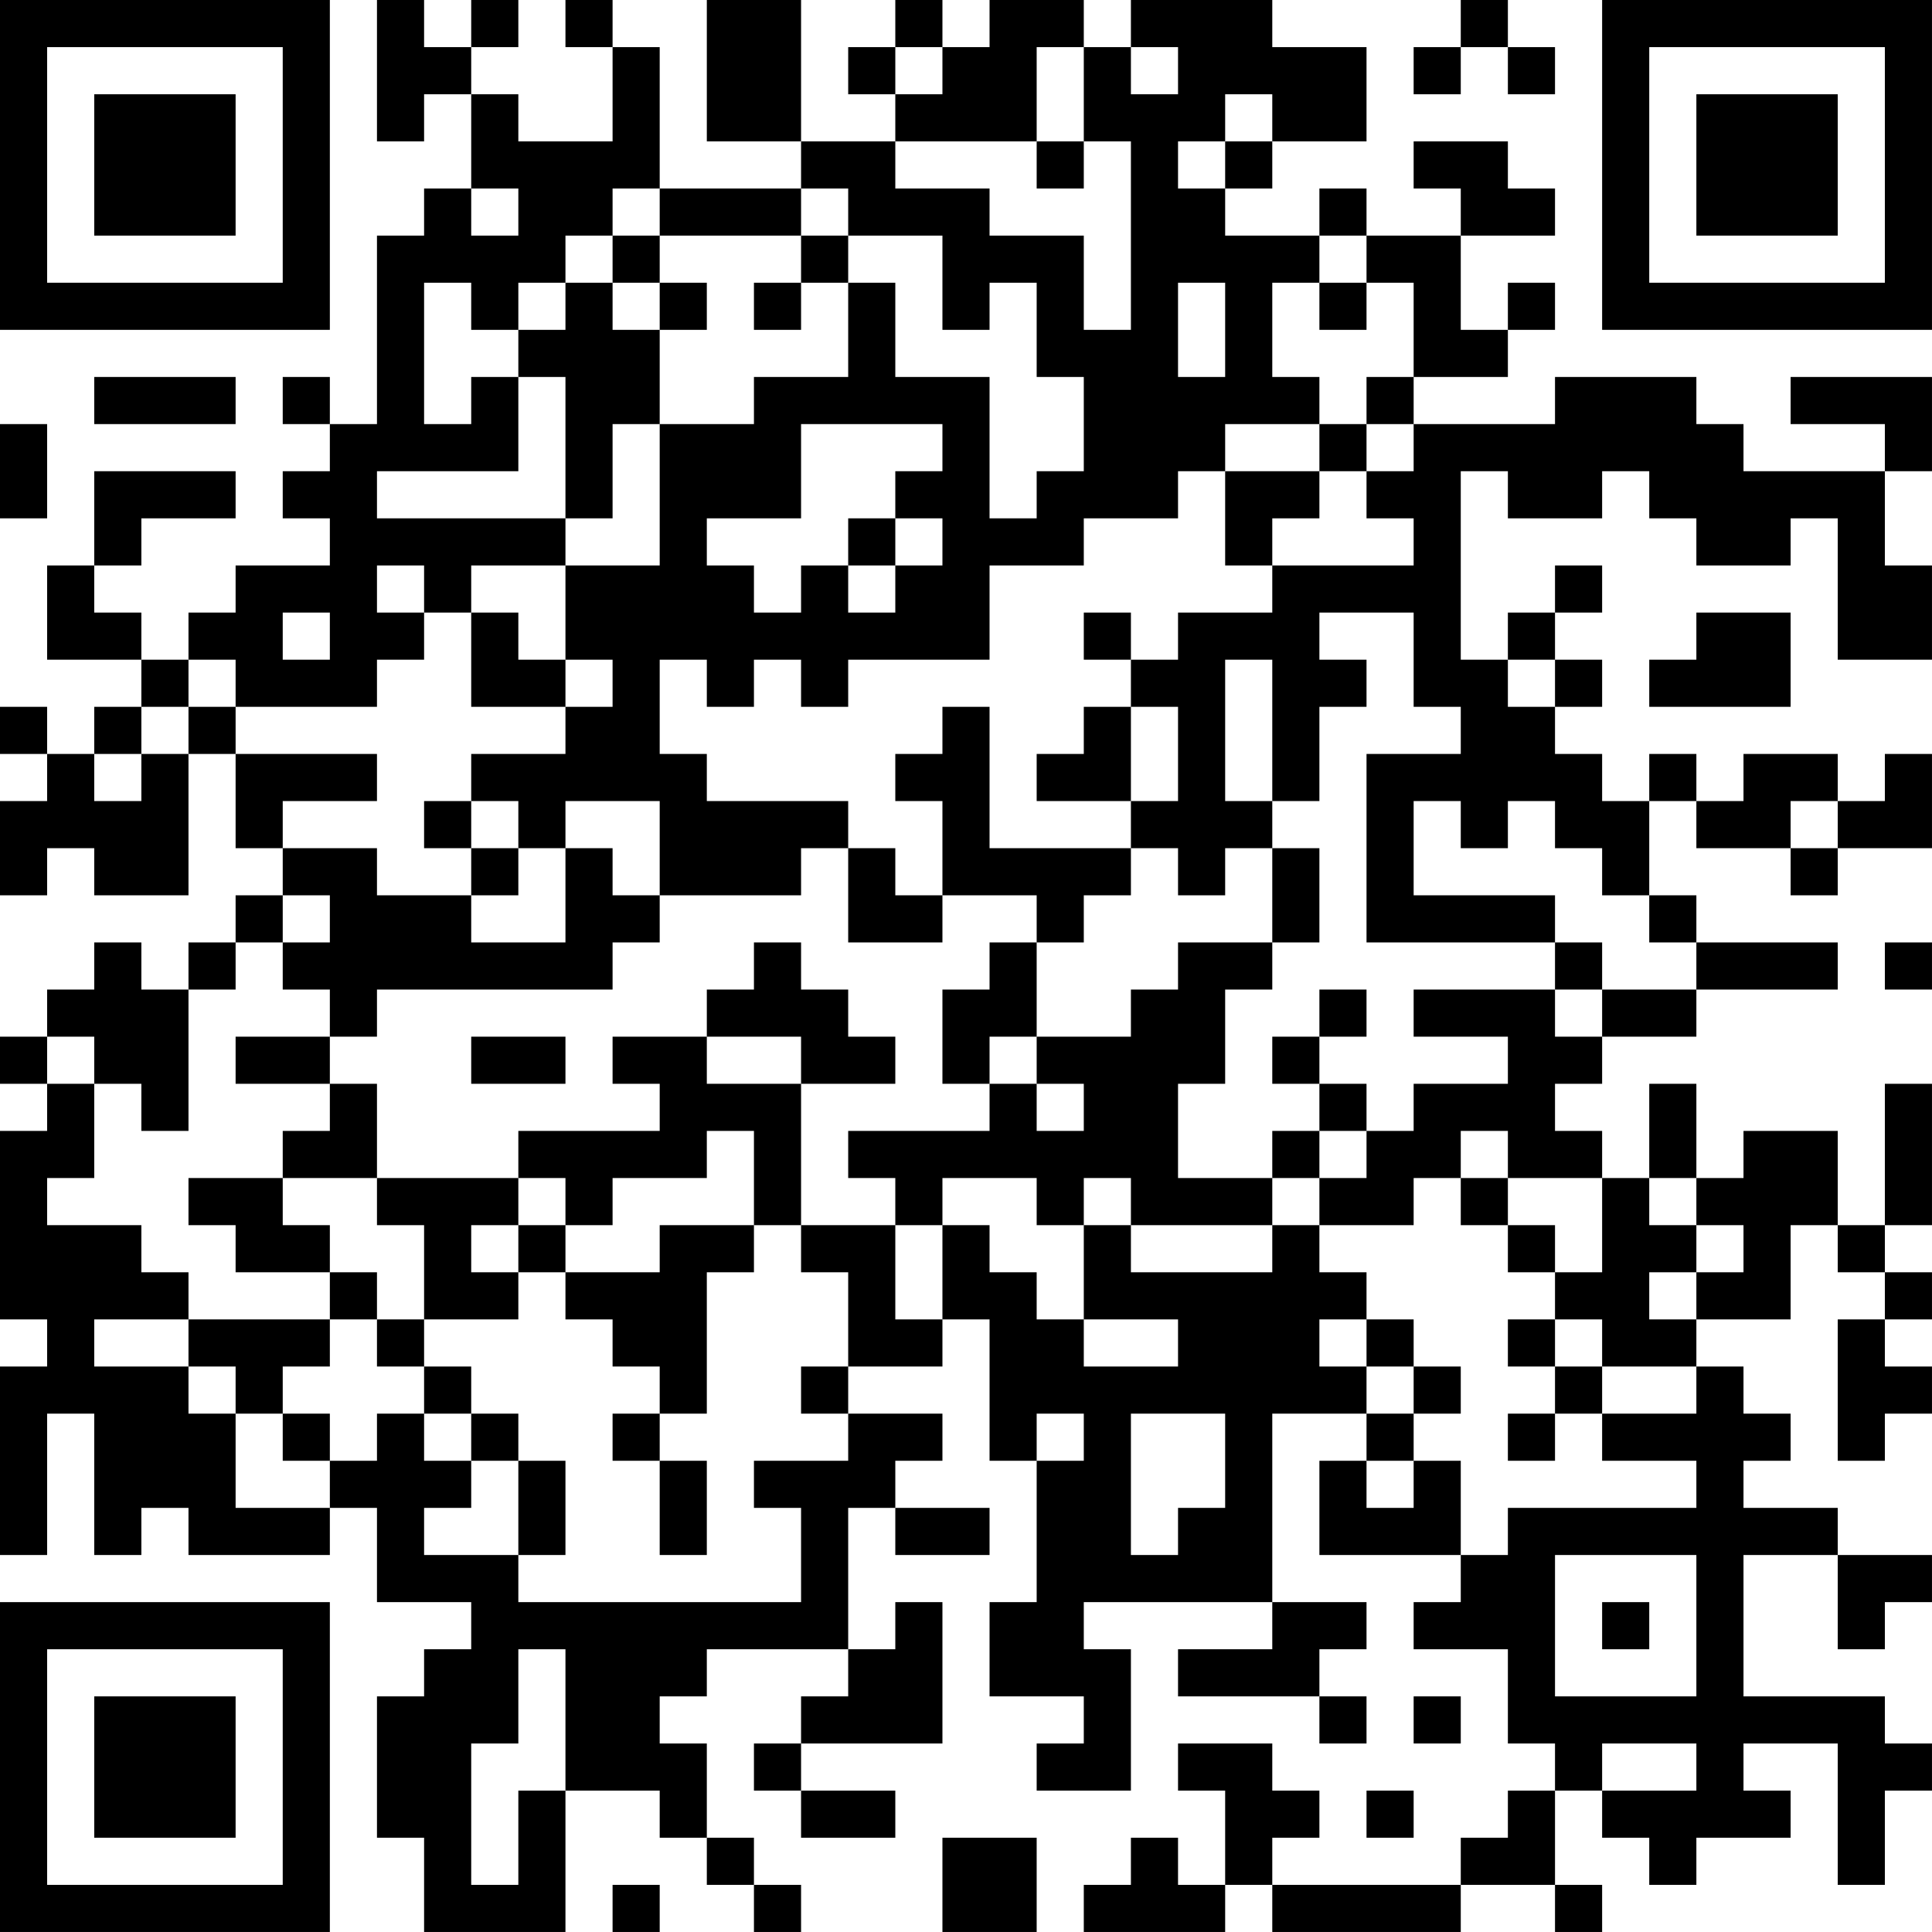 <?xml version="1.0" encoding="UTF-8"?>
<svg xmlns="http://www.w3.org/2000/svg" version="1.1" width="200" height="200" viewBox="0 0 200 200"><rect x="0" y="0" width="200" height="200" fill="#ffffff"/><g transform="scale(4.878)"><g transform="translate(0,0)"><path fill-rule="evenodd" d="M8 0L8 3L9 3L9 2L10 2L10 4L9 4L9 5L8 5L8 9L7 9L7 8L6 8L6 9L7 9L7 10L6 10L6 11L7 11L7 12L5 12L5 13L4 13L4 14L3 14L3 13L2 13L2 12L3 12L3 11L5 11L5 10L2 10L2 12L1 12L1 14L3 14L3 15L2 15L2 16L1 16L1 15L0 15L0 16L1 16L1 17L0 17L0 19L1 19L1 18L2 18L2 19L4 19L4 16L5 16L5 18L6 18L6 19L5 19L5 20L4 20L4 21L3 21L3 20L2 20L2 21L1 21L1 22L0 22L0 23L1 23L1 24L0 24L0 28L1 28L1 29L0 29L0 33L1 33L1 30L2 30L2 33L3 33L3 32L4 32L4 33L7 33L7 32L8 32L8 34L10 34L10 35L9 35L9 36L8 36L8 39L9 39L9 41L12 41L12 38L14 38L14 39L15 39L15 40L16 40L16 41L17 41L17 40L16 40L16 39L15 39L15 37L14 37L14 36L15 36L15 35L18 35L18 36L17 36L17 37L16 37L16 38L17 38L17 39L19 39L19 38L17 38L17 37L20 37L20 34L19 34L19 35L18 35L18 32L19 32L19 33L21 33L21 32L19 32L19 31L20 31L20 30L18 30L18 29L20 29L20 28L21 28L21 31L22 31L22 34L21 34L21 36L23 36L23 37L22 37L22 38L24 38L24 35L23 35L23 34L27 34L27 35L25 35L25 36L28 36L28 37L29 37L29 36L28 36L28 35L29 35L29 34L27 34L27 30L29 30L29 31L28 31L28 33L31 33L31 34L30 34L30 35L32 35L32 37L33 37L33 38L32 38L32 39L31 39L31 40L27 40L27 39L28 39L28 38L27 38L27 37L25 37L25 38L26 38L26 40L25 40L25 39L24 39L24 40L23 40L23 41L26 41L26 40L27 40L27 41L31 41L31 40L33 40L33 41L34 41L34 40L33 40L33 38L34 38L34 39L35 39L35 40L36 40L36 39L38 39L38 38L37 38L37 37L39 37L39 40L40 40L40 38L41 38L41 37L40 37L40 36L37 36L37 33L39 33L39 35L40 35L40 34L41 34L41 33L39 33L39 32L37 32L37 31L38 31L38 30L37 30L37 29L36 29L36 28L38 28L38 26L39 26L39 27L40 27L40 28L39 28L39 31L40 31L40 30L41 30L41 29L40 29L40 28L41 28L41 27L40 27L40 26L41 26L41 23L40 23L40 26L39 26L39 24L37 24L37 25L36 25L36 23L35 23L35 25L34 25L34 24L33 24L33 23L34 23L34 22L36 22L36 21L39 21L39 20L36 20L36 19L35 19L35 17L36 17L36 18L38 18L38 19L39 19L39 18L41 18L41 16L40 16L40 17L39 17L39 16L37 16L37 17L36 17L36 16L35 16L35 17L34 17L34 16L33 16L33 15L34 15L34 14L33 14L33 13L34 13L34 12L33 12L33 13L32 13L32 14L31 14L31 10L32 10L32 11L34 11L34 10L35 10L35 11L36 11L36 12L38 12L38 11L39 11L39 14L41 14L41 12L40 12L40 10L41 10L41 8L38 8L38 9L40 9L40 10L37 10L37 9L36 9L36 8L33 8L33 9L30 9L30 8L32 8L32 7L33 7L33 6L32 6L32 7L31 7L31 5L33 5L33 4L32 4L32 3L30 3L30 4L31 4L31 5L29 5L29 4L28 4L28 5L26 5L26 4L27 4L27 3L29 3L29 1L27 1L27 0L24 0L24 1L23 1L23 0L21 0L21 1L20 1L20 0L19 0L19 1L18 1L18 2L19 2L19 3L17 3L17 0L15 0L15 3L17 3L17 4L14 4L14 1L13 1L13 0L12 0L12 1L13 1L13 3L11 3L11 2L10 2L10 1L11 1L11 0L10 0L10 1L9 1L9 0ZM31 0L31 1L30 1L30 2L31 2L31 1L32 1L32 2L33 2L33 1L32 1L32 0ZM19 1L19 2L20 2L20 1ZM22 1L22 3L19 3L19 4L21 4L21 5L23 5L23 7L24 7L24 3L23 3L23 1ZM24 1L24 2L25 2L25 1ZM26 2L26 3L25 3L25 4L26 4L26 3L27 3L27 2ZM22 3L22 4L23 4L23 3ZM10 4L10 5L11 5L11 4ZM13 4L13 5L12 5L12 6L11 6L11 7L10 7L10 6L9 6L9 9L10 9L10 8L11 8L11 10L8 10L8 11L12 11L12 12L10 12L10 13L9 13L9 12L8 12L8 13L9 13L9 14L8 14L8 15L5 15L5 14L4 14L4 15L3 15L3 16L2 16L2 17L3 17L3 16L4 16L4 15L5 15L5 16L8 16L8 17L6 17L6 18L8 18L8 19L10 19L10 20L12 20L12 18L13 18L13 19L14 19L14 20L13 20L13 21L8 21L8 22L7 22L7 21L6 21L6 20L7 20L7 19L6 19L6 20L5 20L5 21L4 21L4 24L3 24L3 23L2 23L2 22L1 22L1 23L2 23L2 25L1 25L1 26L3 26L3 27L4 27L4 28L2 28L2 29L4 29L4 30L5 30L5 32L7 32L7 31L8 31L8 30L9 30L9 31L10 31L10 32L9 32L9 33L11 33L11 34L17 34L17 32L16 32L16 31L18 31L18 30L17 30L17 29L18 29L18 27L17 27L17 26L19 26L19 28L20 28L20 26L21 26L21 27L22 27L22 28L23 28L23 29L25 29L25 28L23 28L23 26L24 26L24 27L27 27L27 26L28 26L28 27L29 27L29 28L28 28L28 29L29 29L29 30L30 30L30 31L29 31L29 32L30 32L30 31L31 31L31 33L32 33L32 32L36 32L36 31L34 31L34 30L36 30L36 29L34 29L34 28L33 28L33 27L34 27L34 25L32 25L32 24L31 24L31 25L30 25L30 26L28 26L28 25L29 25L29 24L30 24L30 23L32 23L32 22L30 22L30 21L33 21L33 22L34 22L34 21L36 21L36 20L35 20L35 19L34 19L34 18L33 18L33 17L32 17L32 18L31 18L31 17L30 17L30 19L33 19L33 20L29 20L29 16L31 16L31 15L30 15L30 13L28 13L28 14L29 14L29 15L28 15L28 17L27 17L27 14L26 14L26 17L27 17L27 18L26 18L26 19L25 19L25 18L24 18L24 17L25 17L25 15L24 15L24 14L25 14L25 13L27 13L27 12L30 12L30 11L29 11L29 10L30 10L30 9L29 9L29 8L30 8L30 6L29 6L29 5L28 5L28 6L27 6L27 8L28 8L28 9L26 9L26 10L25 10L25 11L23 11L23 12L21 12L21 14L18 14L18 15L17 15L17 14L16 14L16 15L15 15L15 14L14 14L14 16L15 16L15 17L18 17L18 18L17 18L17 19L14 19L14 17L12 17L12 18L11 18L11 17L10 17L10 16L12 16L12 15L13 15L13 14L12 14L12 12L14 12L14 9L16 9L16 8L18 8L18 6L19 6L19 8L21 8L21 11L22 11L22 10L23 10L23 8L22 8L22 6L21 6L21 7L20 7L20 5L18 5L18 4L17 4L17 5L14 5L14 4ZM13 5L13 6L12 6L12 7L11 7L11 8L12 8L12 11L13 11L13 9L14 9L14 7L15 7L15 6L14 6L14 5ZM17 5L17 6L16 6L16 7L17 7L17 6L18 6L18 5ZM13 6L13 7L14 7L14 6ZM25 6L25 8L26 8L26 6ZM28 6L28 7L29 7L29 6ZM2 8L2 9L5 9L5 8ZM0 9L0 11L1 11L1 9ZM17 9L17 11L15 11L15 12L16 12L16 13L17 13L17 12L18 12L18 13L19 13L19 12L20 12L20 11L19 11L19 10L20 10L20 9ZM28 9L28 10L26 10L26 12L27 12L27 11L28 11L28 10L29 10L29 9ZM18 11L18 12L19 12L19 11ZM6 13L6 14L7 14L7 13ZM10 13L10 15L12 15L12 14L11 14L11 13ZM23 13L23 14L24 14L24 13ZM36 13L36 14L35 14L35 15L38 15L38 13ZM32 14L32 15L33 15L33 14ZM20 15L20 16L19 16L19 17L20 17L20 19L19 19L19 18L18 18L18 20L20 20L20 19L22 19L22 20L21 20L21 21L20 21L20 23L21 23L21 24L18 24L18 25L19 25L19 26L20 26L20 25L22 25L22 26L23 26L23 25L24 25L24 26L27 26L27 25L28 25L28 24L29 24L29 23L28 23L28 22L29 22L29 21L28 21L28 22L27 22L27 23L28 23L28 24L27 24L27 25L25 25L25 23L26 23L26 21L27 21L27 20L28 20L28 18L27 18L27 20L25 20L25 21L24 21L24 22L22 22L22 20L23 20L23 19L24 19L24 18L21 18L21 15ZM23 15L23 16L22 16L22 17L24 17L24 15ZM9 17L9 18L10 18L10 19L11 19L11 18L10 18L10 17ZM38 17L38 18L39 18L39 17ZM16 20L16 21L15 21L15 22L13 22L13 23L14 23L14 24L11 24L11 25L8 25L8 23L7 23L7 22L5 22L5 23L7 23L7 24L6 24L6 25L4 25L4 26L5 26L5 27L7 27L7 28L4 28L4 29L5 29L5 30L6 30L6 31L7 31L7 30L6 30L6 29L7 29L7 28L8 28L8 29L9 29L9 30L10 30L10 31L11 31L11 33L12 33L12 31L11 31L11 30L10 30L10 29L9 29L9 28L11 28L11 27L12 27L12 28L13 28L13 29L14 29L14 30L13 30L13 31L14 31L14 33L15 33L15 31L14 31L14 30L15 30L15 27L16 27L16 26L17 26L17 23L19 23L19 22L18 22L18 21L17 21L17 20ZM33 20L33 21L34 21L34 20ZM40 20L40 21L41 21L41 20ZM10 22L10 23L12 23L12 22ZM15 22L15 23L17 23L17 22ZM21 22L21 23L22 23L22 24L23 24L23 23L22 23L22 22ZM15 24L15 25L13 25L13 26L12 26L12 25L11 25L11 26L10 26L10 27L11 27L11 26L12 26L12 27L14 27L14 26L16 26L16 24ZM6 25L6 26L7 26L7 27L8 27L8 28L9 28L9 26L8 26L8 25ZM31 25L31 26L32 26L32 27L33 27L33 26L32 26L32 25ZM35 25L35 26L36 26L36 27L35 27L35 28L36 28L36 27L37 27L37 26L36 26L36 25ZM29 28L29 29L30 29L30 30L31 30L31 29L30 29L30 28ZM32 28L32 29L33 29L33 30L32 30L32 31L33 31L33 30L34 30L34 29L33 29L33 28ZM22 30L22 31L23 31L23 30ZM24 30L24 33L25 33L25 32L26 32L26 30ZM33 33L33 36L36 36L36 33ZM34 34L34 35L35 35L35 34ZM11 35L11 37L10 37L10 40L11 40L11 38L12 38L12 35ZM30 36L30 37L31 37L31 36ZM34 37L34 38L36 38L36 37ZM29 38L29 39L30 39L30 38ZM20 39L20 41L22 41L22 39ZM13 40L13 41L14 41L14 40ZM0 0L0 7L7 7L7 0ZM1 1L1 6L6 6L6 1ZM2 2L2 5L5 5L5 2ZM34 0L34 7L41 7L41 0ZM35 1L35 6L40 6L40 1ZM36 2L36 5L39 5L39 2ZM0 34L0 41L7 41L7 34ZM1 35L1 40L6 40L6 35ZM2 36L2 39L5 39L5 36Z" fill="#000000"/></g></g></svg>
